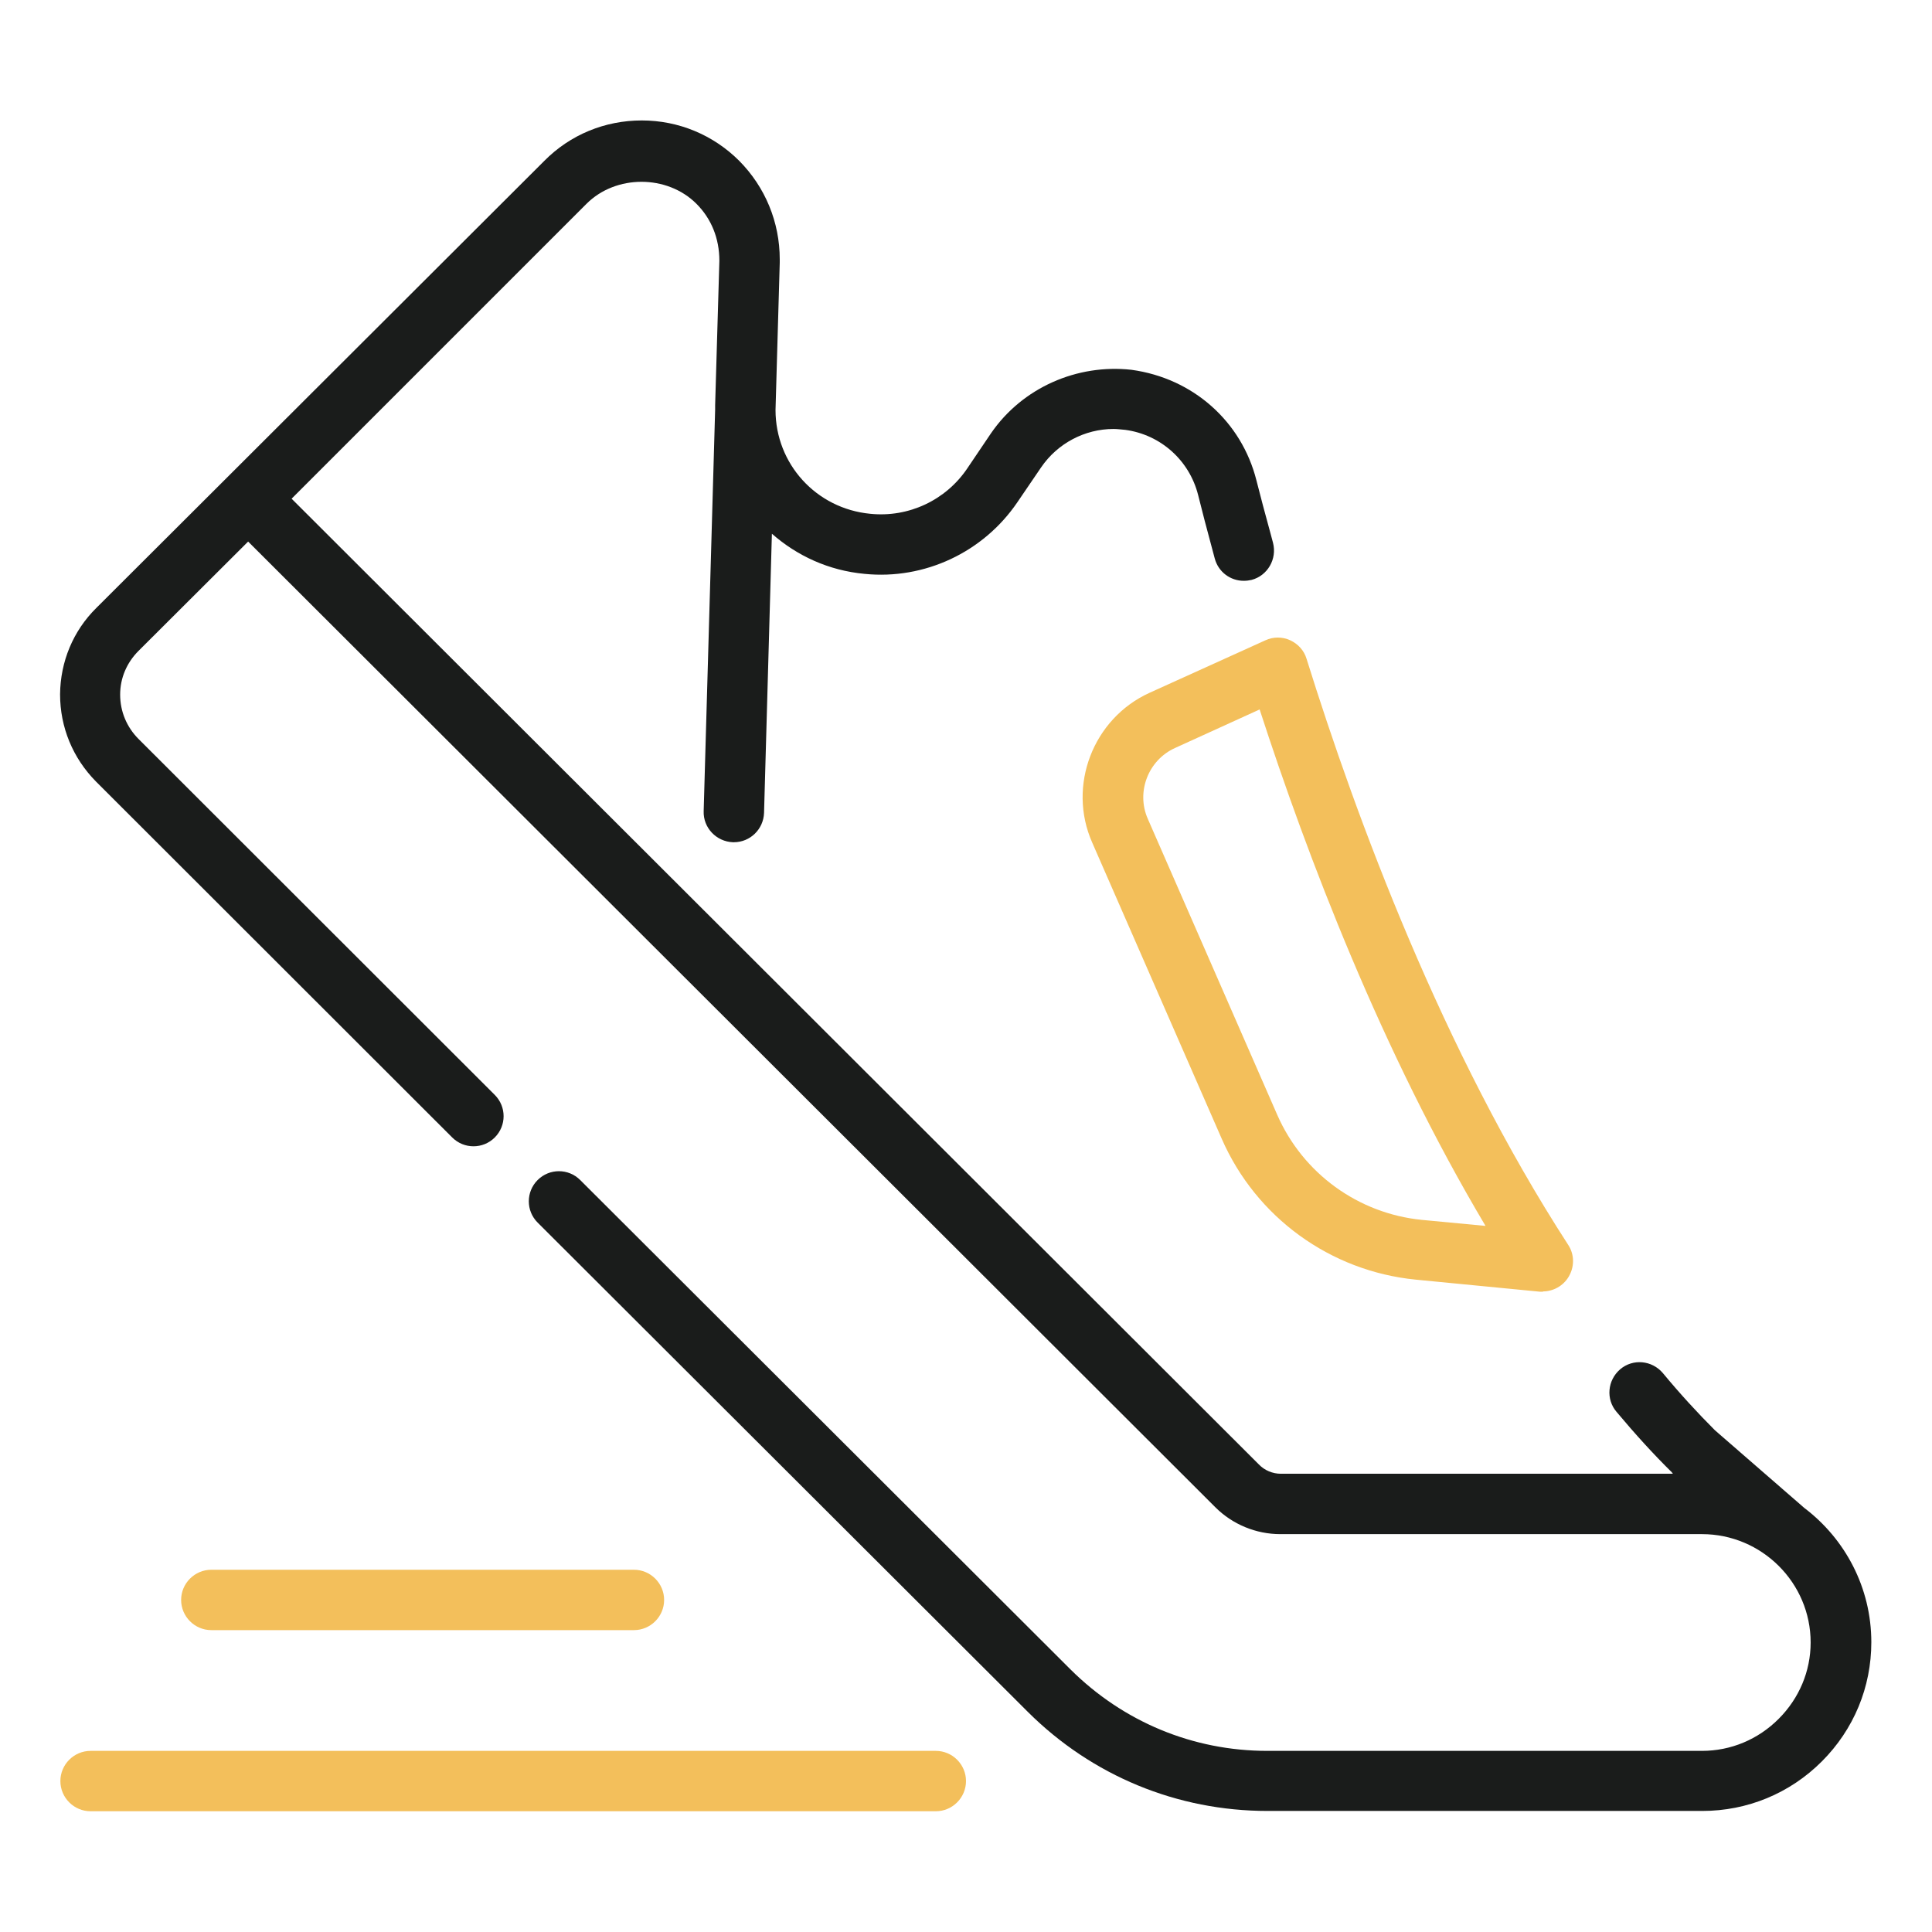 <svg xmlns="http://www.w3.org/2000/svg" width="64" height="64" viewBox="0 0 64 64" fill="none"><path d="M59.79 49.97L56.81 47.38C56.23 46.8 55.66 46.18 55.08 45.48C54.72 45.06 54.09 45 53.67 45.36C53.25 45.72 53.19 46.35 53.55 46.77C54.17 47.51 54.77 48.17 55.39 48.78V48.79L55.42 48.82H42.43C42.16 48.82 41.89 48.71 41.7 48.51L9.66 16.52L19.43 6.75C20.4 5.78 22.1 5.78 23.07 6.75C23.56 7.24 23.83 7.89 23.83 8.64L23.69 13.42C23.69 13.42 23.69 13.43 23.69 13.44V13.57L23.31 26.87C23.29 27.42 23.73 27.88 24.28 27.9H24.31C24.85 27.9 25.29 27.47 25.31 26.93L25.57 17.68C26.4 18.41 27.45 18.9 28.64 19.01C30.62 19.21 32.57 18.3 33.7 16.64L34.49 15.48C35.03 14.69 35.93 14.21 36.89 14.21C37.02 14.21 37.14 14.23 37.28 14.24C38.45 14.4 39.4 15.25 39.69 16.4C39.82 16.93 39.98 17.53 40.16 18.2L40.24 18.5C40.36 18.95 40.76 19.24 41.2 19.24C41.29 19.24 41.37 19.23 41.46 19.21C41.99 19.07 42.31 18.52 42.17 17.98L42.09 17.68C41.91 17.02 41.75 16.43 41.62 15.91C41.13 13.97 39.53 12.53 37.48 12.25C35.68 12.05 33.87 12.84 32.83 14.35L32.04 15.52C31.33 16.57 30.1 17.15 28.83 17.02C27.04 16.85 25.69 15.37 25.69 13.58L25.83 8.7V8.59C25.83 7.36 25.35 6.2 24.49 5.33C23.63 4.47 22.48 3.99 21.26 3.99C20.04 3.99 18.89 4.46 18.03 5.33L7.53 15.81L3.19 20.14C2.42 20.9 2 21.92 1.99 23C1.99 24.09 2.41 25.11 3.18 25.89L14.98 37.68C15.37 38.07 16 38.07 16.39 37.68C16.78 37.29 16.78 36.66 16.39 36.27L4.59 24.48C4.2 24.09 3.98 23.57 3.98 23.01C3.98 22.46 4.2 21.95 4.59 21.56L8.22 17.94L40.26 49.93C40.83 50.5 41.61 50.82 42.41 50.82H56.38C58.36 50.82 59.98 52.43 59.98 54.41C59.98 55.36 59.6 56.26 58.92 56.94C58.24 57.62 57.34 58 56.38 58H41.98C39.52 58 37.21 57.04 35.46 55.3L19.22 39.09C18.83 38.7 18.2 38.7 17.81 39.09C17.42 39.48 17.42 40.11 17.81 40.5L34.05 56.71C36.18 58.83 39 59.99 41.99 59.99H56.39C57.88 59.99 59.29 59.41 60.35 58.35C61.41 57.29 61.99 55.89 61.99 54.4C61.99 52.59 61.12 50.98 59.78 49.96L59.79 49.97Z" fill="#1A1C1B"></path><path d="M31 60H3C2.45 60 2 59.55 2 59C2 58.45 2.45 58 3 58H31C31.55 58 32 58.45 32 59C32 59.55 31.55 60 31 60Z" fill="#F3BF5B"></path><path d="M21 54H7C6.45 54 6 53.55 6 53C6 52.45 6.45 52 7 52H21C21.55 52 22 52.45 22 53C22 53.55 21.55 54 21 54Z" fill="#F3BF5B"></path><path d="M51.12 42.79C51.12 42.79 51.06 42.79 51.02 42.79L46.9 42.39C44.07 42.11 41.61 40.33 40.47 37.72L36.18 27.91C35.35 26.03 36.21 23.8 38.08 22.95L41.92 21.21C42.18 21.09 42.48 21.09 42.74 21.21C43 21.33 43.2 21.55 43.28 21.82C44.94 27.14 47.79 34.82 51.95 41.24C52.16 41.56 52.16 41.97 51.96 42.3C51.78 42.6 51.45 42.78 51.11 42.78L51.12 42.79ZM41.73 23.5L38.92 24.78C38.04 25.18 37.63 26.23 38.02 27.12L42.31 36.93C43.16 38.87 44.99 40.2 47.1 40.41L49.21 40.61C45.77 34.83 43.31 28.38 41.73 23.51V23.5Z" fill="#F3BF5B"></path></svg>